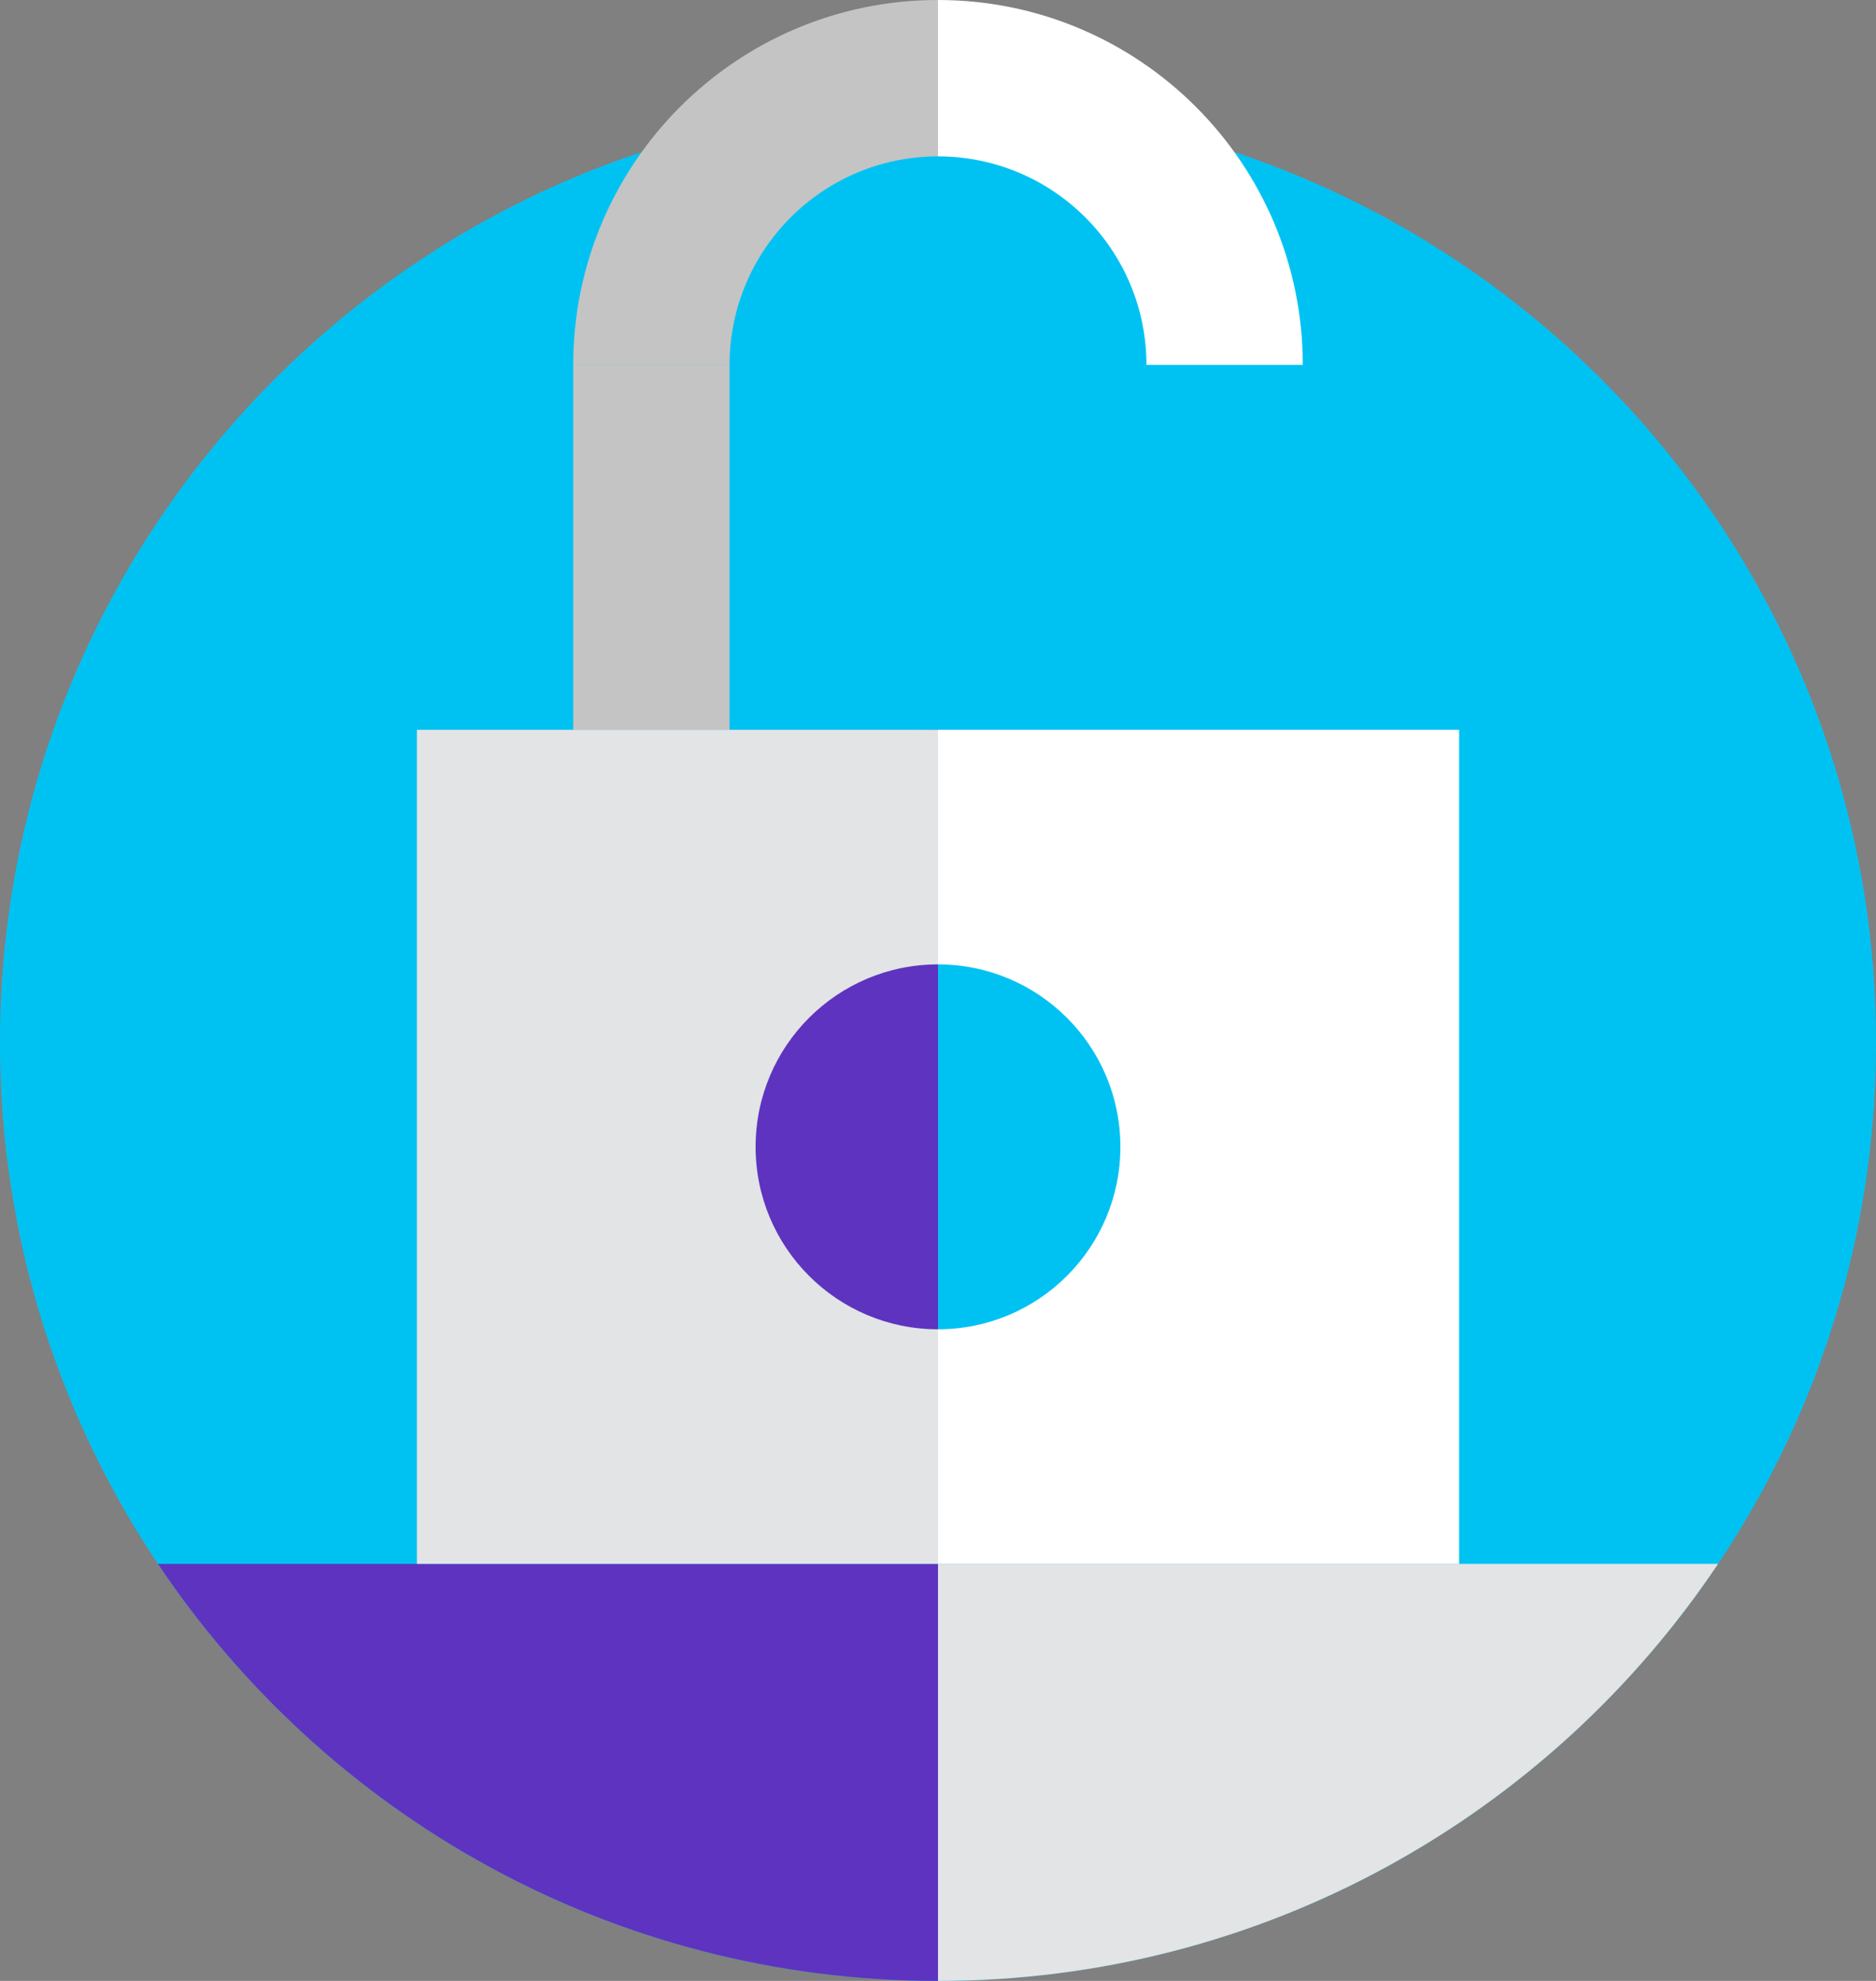 <svg width="72" height="76" viewBox="0 0 72 76" fill="none" xmlns="http://www.w3.org/2000/svg">
<rect x="0" y="0" width="72" height="76" fill="#808080" stroke="none"/>
<path d="M0 40.001C0 59.883 16.118 76 36 76C55.882 76 72 59.883 72 40.001C72 20.118 55.882 4 36 4C16.118 4 0 20.118 0 40.001Z" fill="#00C2F2"/>
<path d="M6.062 60C12.52 69.648 23.518 76 36 76C35.999 76 36 76 36 76L36 60H6.062Z" fill="#5E33BF"/>
<path d="M65.938 60C59.48 69.648 48.482 76 36 76C36.001 76 36 76 36 76L36 60H65.938Z" fill="#E2E4E6"/>
<path d="M36 52C32.817 52 29.765 50.736 27.515 48.485C25.264 46.235 24 43.183 24 40C24 36.817 25.264 33.765 27.515 31.515C29.765 29.264 32.817 28 36 28V40L36 52Z" fill="#5E33BF"/>
<rect x="22" y="14" width="6" height="14" fill="#C4C4C4"/>
<path d="M28 14H22C22 6.268 28.268 0 36 0V6C31.582 6 28 9.582 28 14Z" fill="#C4C4C4"/>
<path d="M44 14H50C50 6.268 43.732 0 36 0V6C40.418 6 44 9.582 44 14Z" fill="white"/>
<path d="M16 28H36V37C32.134 37 29 40.134 29 44C29 47.866 32.134 51 36 51V60H16V28Z" fill="#E2E4E6"/>
<path d="M56 28H36V37C39.866 37 43 40.134 43 44C43 47.866 39.866 51 36 51V60H56V28Z" fill="white"/>
</svg>
